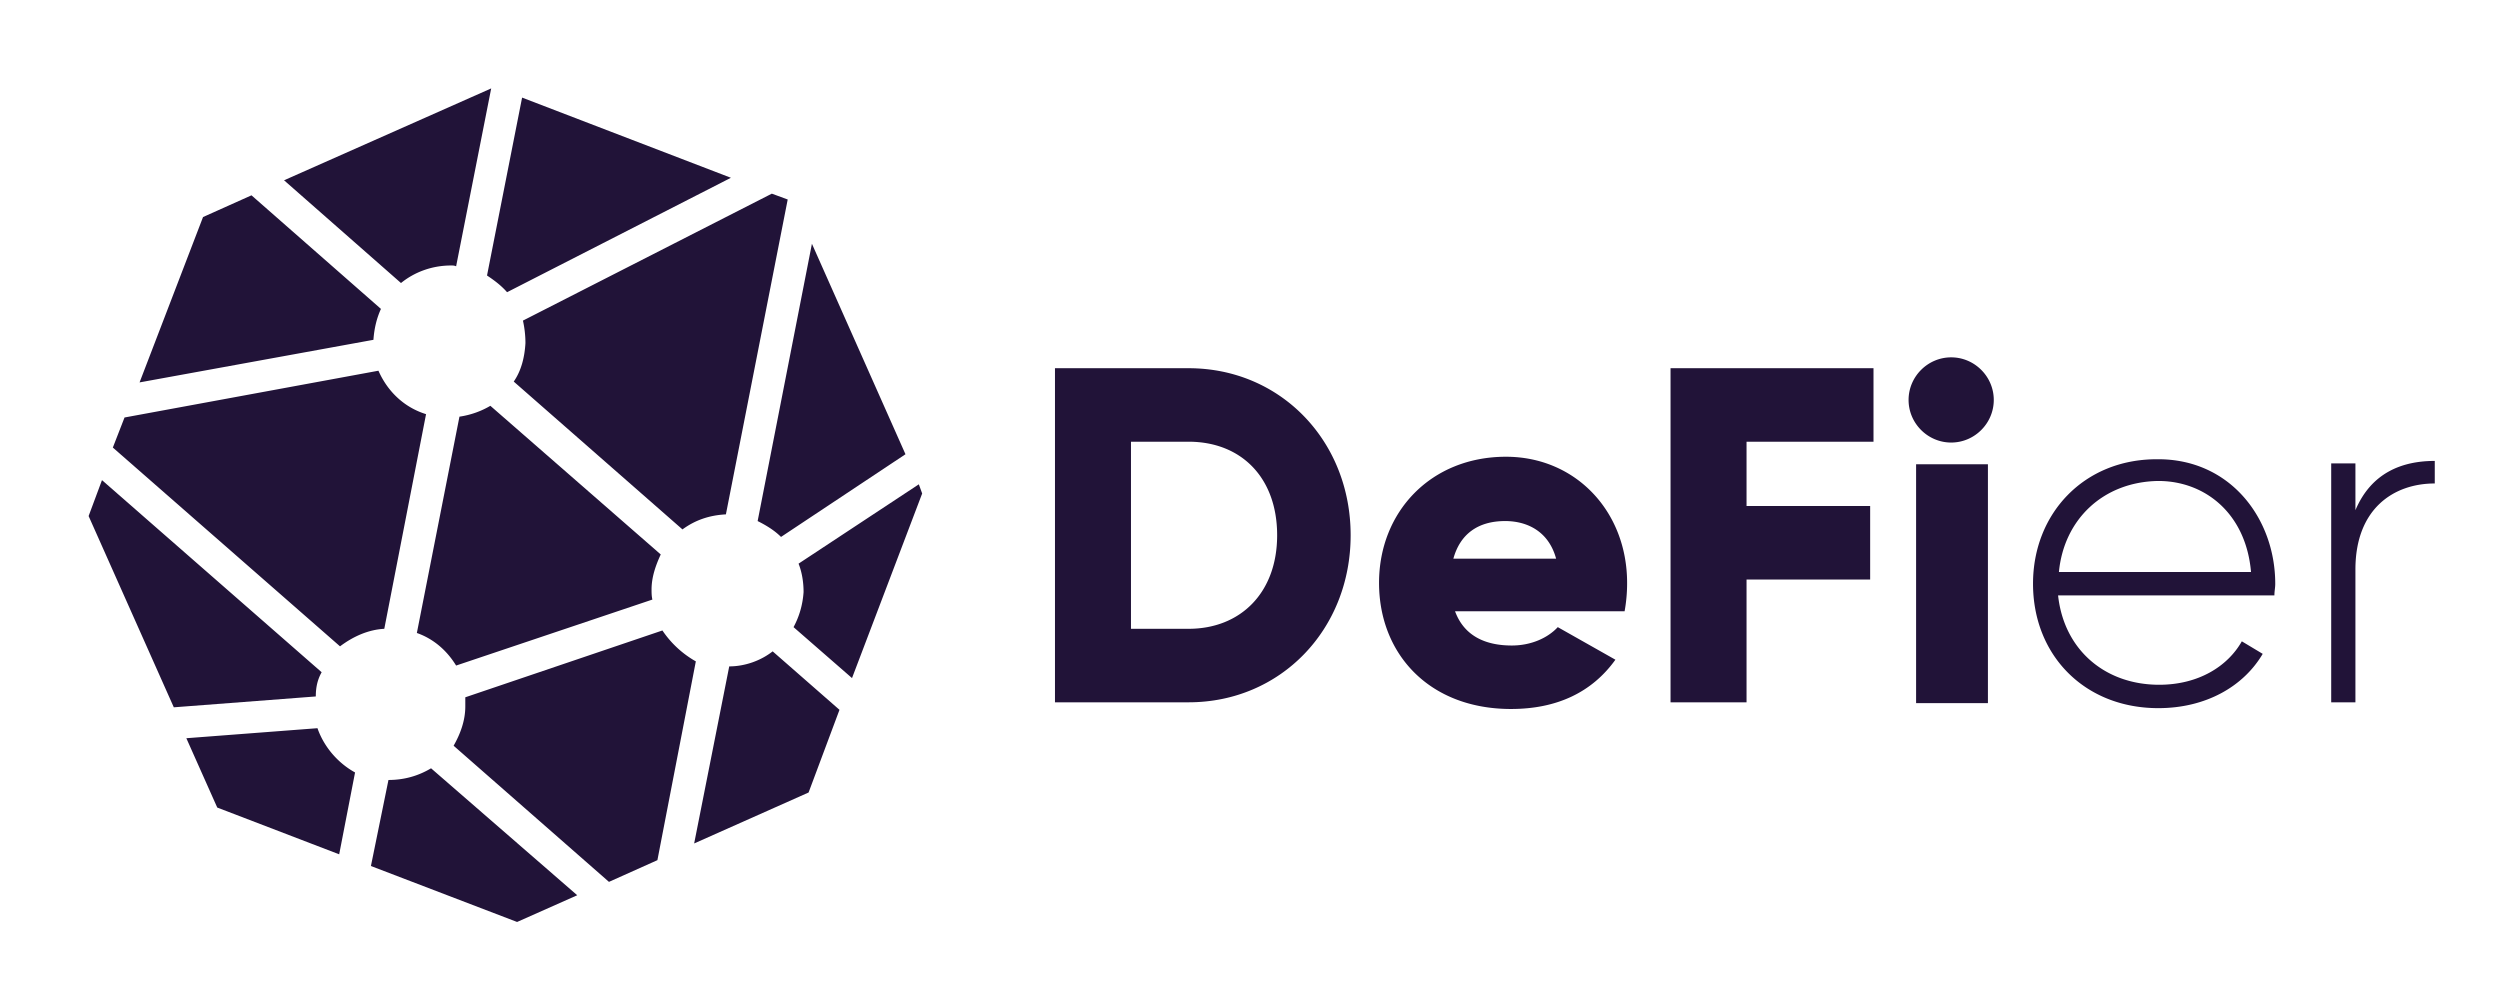 <svg xmlns="http://www.w3.org/2000/svg" viewBox="0 0 308 124.1"><path d="M0 0h308v124.1H0z" fill="#fff" fill-opacity="0"/><g transform="matrix(1.029 0 0 1.029 -449.56 -384.861)"><path d="M546.9 432l-14.4 9.5c.4 1 .6 2.2.6 3.4-.1 1.5-.5 2.9-1.2 4.2l7 6.1 8.4-22.1-.4-1.1zm-30.7 17.5l-23.6 8v1.1c0 1.7-.6 3.3-1.4 4.7l18.6 16.3 5.8-2.6 4.6-23.8a11.83 11.83 0 0 1-4-3.7zm-41.3 11.7l-15.7 1.2 3.7 8.3 14.6 5.6 1.9-9.8c-2-1.1-3.7-3-4.5-5.3zm24.9-46.1c-.1 1.7-.5 3.3-1.4 4.6l20.2 17.7c1.5-1.1 3.2-1.7 5.2-1.8l7.4-37.7-1.9-.7-29.8 15.2c.2.9.3 1.8.3 2.7zm-7.9 8.8l-5.1 25.9c2 .7 3.6 2.1 4.7 3.9l23.5-7.9c-.1-.4-.1-.9-.1-1.2 0-1.5.5-2.9 1.1-4.2l-20.4-17.8c-1 .6-2.3 1.1-3.7 1.3zm-1-18.1c.2 0 .4 0 .6.1l4.2-21.3-24.8 11 14 12.3c1.6-1.3 3.7-2.1 6-2.1zm-8 43.5l5-25.7c-2.6-.8-4.6-2.7-5.7-5.2l-30.4 5.6-1.4 3.6 27.2 23.8c1.6-1.2 3.4-2 5.3-2.1zm47.5-11l14.9-9.9-11.2-25.2-6.5 33.2c1 .5 2 1.1 2.8 1.9zM497.6 409l26.8-13.7-25-9.6-4.2 21.3c.9.6 1.7 1.2 2.4 2zm-15.1 2L467 397.4l-5.8 2.6-7.6 19.8 28-5.1c.1-1.4.4-2.6.9-3.7zm-7.1 43.5l-26.3-23-1.6 4.3 10.2 22.9 17-1.3c0-1.1.2-2 .7-2.9zm8 12.9c-.1 0-.1 0 0 0l-2.1 10.3 17.5 6.7 7.2-3.2-17.5-15.2c-1.5.9-3.2 1.4-5.1 1.4zm40.8-13.6L520 475l13.7-6.1 3.7-9.9-8-7c-1.4 1.1-3.3 1.8-5.2 1.8z" fill-rule="evenodd" fill="#211338"/><path d="M598.6 438.1c0 11.3-8.4 20-19.4 20h-16v-40h16c11 0 19.4 8.7 19.4 20zm-8.8 0c0-6.9-4.3-11.2-10.6-11.2h-6.9v22.4h6.9c6.2 0 10.6-4.3 10.6-11.2zm28.1 13.2c2.3 0 4.3-.9 5.5-2.2l6.9 3.9c-2.8 3.9-7 5.9-12.5 5.9-9.8 0-15.8-6.6-15.8-15.1s6.2-15.1 15.2-15.1c8.3 0 14.5 6.5 14.5 15.1a18.7 18.7 0 0 1-.3 3.4h-20.3c1.1 3 3.7 4.1 6.8 4.1zm5.3-10.4c-.9-3.3-3.5-4.5-6.1-4.5-3.3 0-5.4 1.6-6.2 4.5h12.3zm22.8-14v7.7h14.8v8.8H646v14.7h-9.1v-40h24.3v8.8H646zm19.4-5c0-2.8 2.3-5.1 5.1-5.1s5.1 2.3 5.1 5.1-2.3 5.1-5.1 5.1-5.1-2.3-5.1-5.1zm.9 7.7h8.6v28.6h-8.6v-28.6zm43 14.3c0 .5-.1.9-.1 1.4h-25.9c.7 6.5 5.6 10.7 12.1 10.7 4.7 0 8.2-2.2 9.9-5.2l2.5 1.5c-2.3 3.9-6.8 6.5-12.5 6.5-8.8 0-15-6.3-15-14.9 0-8.4 6.1-14.9 14.8-14.9 8.8-.1 14.2 7.1 14.2 14.9zm-25.9-1.4h23c-.6-7-5.5-10.9-11.1-10.9-6.6.1-11.3 4.6-11.9 10.9zm45-13.3v2.7c-4.9 0-9.5 3-9.5 10.3v15.9H716v-28.6h2.9v5.6c1.9-4.5 5.6-5.9 9.5-5.9z" fill="#211338"/></g></svg>
